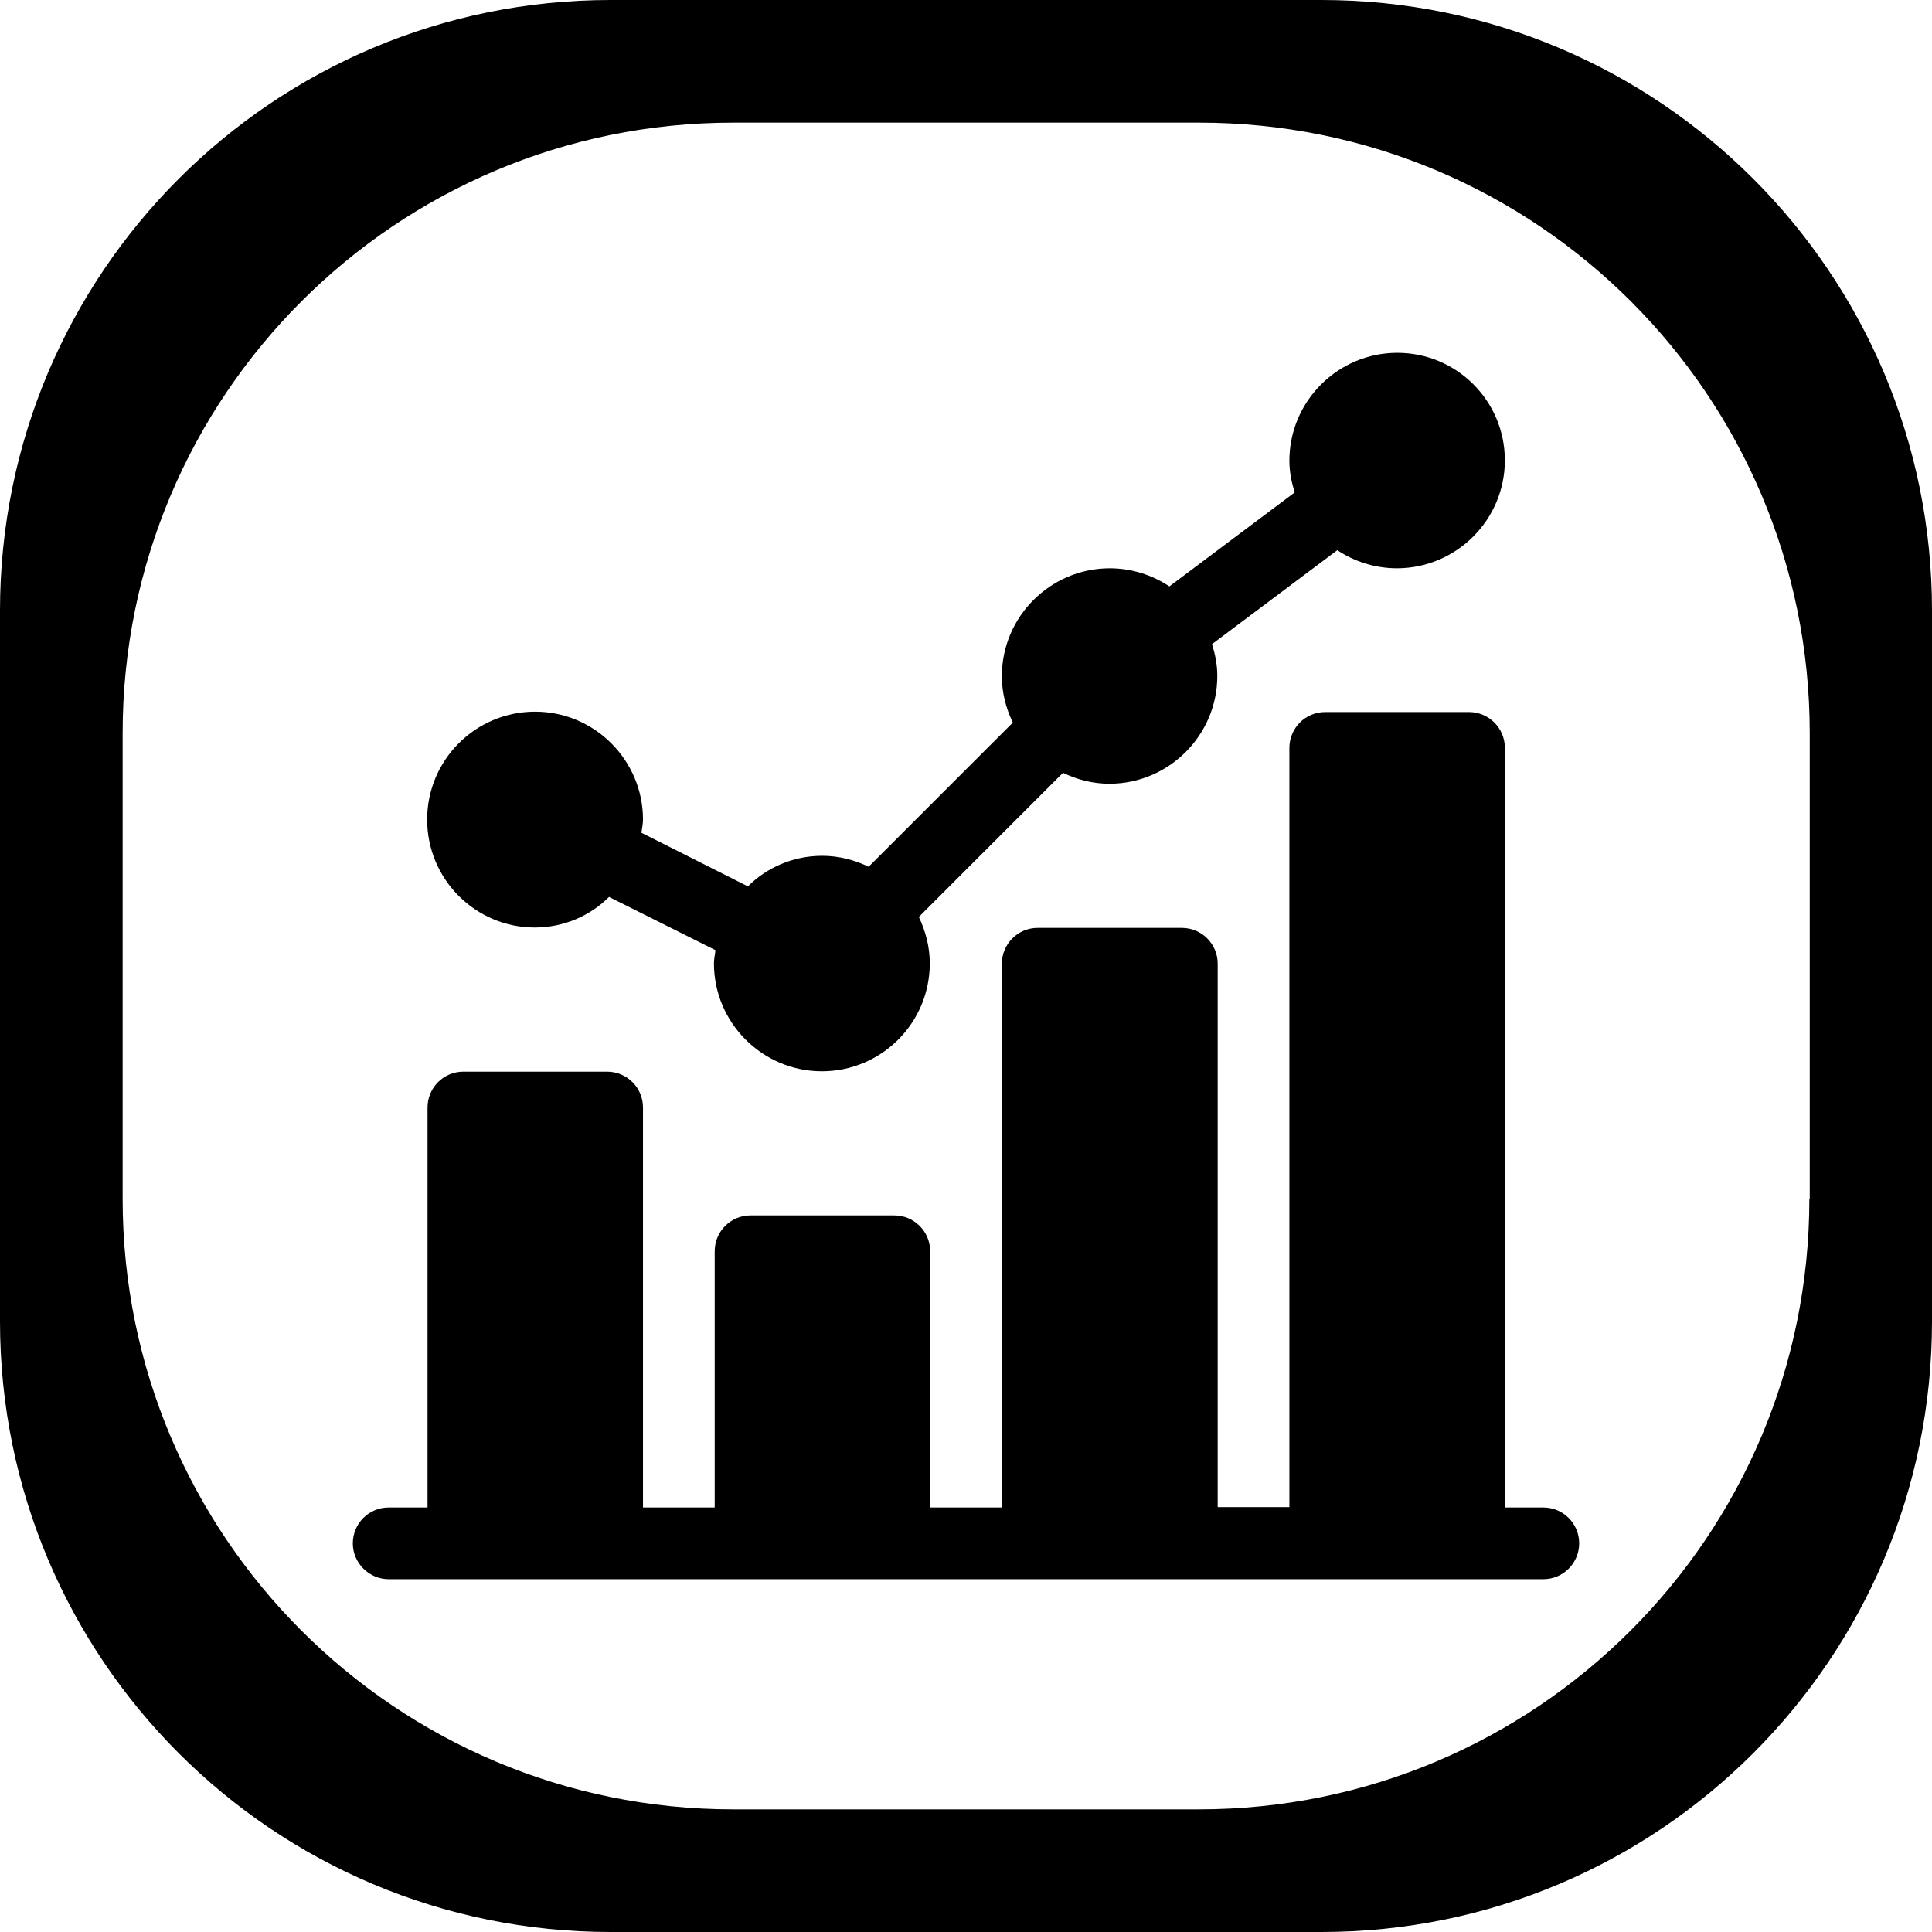 <?xml version="1.0" encoding="utf-8"?>
<!-- Generator: Adobe Illustrator 22.1.0, SVG Export Plug-In . SVG Version: 6.00 Build 0)  -->
<svg version="1.1" id="Layer_1" xmlns="http://www.w3.org/2000/svg" xmlns:xlink="http://www.w3.org/1999/xlink" x="0px" y="0px"
	 viewBox="0 0 512 512" style="enable-background:new 0 0 512 512;" xml:space="preserve">
<g>
	<path d="M141.7,245.8c7.7,0,14.7-3.1,19.7-8.1l28.2,14.1c-0.1,1.1-0.4,2.3-0.4,3.5c0,15.7,12.8,28.6,28.6,28.6s28.6-12.8,28.6-28.6
		c0-4.4-1.1-8.5-2.9-12.3l38.2-38.2c3.7,1.8,7.9,2.9,12.3,2.9c15.7,0,28.6-12.8,28.6-28.6c0-3-0.6-5.8-1.4-8.4l33.2-24.9
		c4.5,3,10,4.8,15.8,4.8c15.7,0,28.6-12.8,28.6-28.6S386,93.5,370.3,93.5c-15.7,0-28.6,12.8-28.6,28.6c0,3,0.6,5.8,1.4,8.4
		l-33.2,24.9c-4.5-3-10-4.8-15.8-4.8c-15.7,0-28.6,12.8-28.6,28.6c0,4.4,1.1,8.5,2.9,12.3l-38.2,38.2c-3.7-1.8-7.9-2.9-12.3-2.9
		c-7.7,0-14.7,3.1-19.7,8.1L170,220.7c0.1-1.1,0.4-2.3,0.4-3.5c0-15.7-12.8-28.6-28.6-28.6s-28.6,12.8-28.6,28.6
		S126,245.8,141.7,245.8z"/>
	<path d="M409,399.5h-10.2V198.2c0-5.3-4.3-9.5-9.5-9.5h-38.1c-5.3,0-9.5,4.3-9.5,9.5v201.2h-19V255.4c0-5.3-4.3-9.5-9.5-9.5H275
		c-5.3,0-9.5,4.3-9.5,9.5v144.1h-19v-67.9c0-5.3-4.3-9.5-9.5-9.5h-38.1c-5.3,0-9.5,4.3-9.5,9.5v67.9h-19v-106c0-5.3-4.3-9.5-9.5-9.5
		h-38.1c-5.3,0-9.5,4.3-9.5,9.5v106H103c-5.3,0-9.5,4.3-9.5,9.5s4.3,9.5,9.5,9.5h306c5.3,0,9.5-4.3,9.5-9.5S414.3,399.5,409,399.5z"
		/>
</g>
<path d="M350.2,0H161.8C72.4,0,0,72.4,0,161.8v188.4C0,439.6,72.4,512,161.8,512h188.4c89.4,0,161.8-72.4,161.8-161.8V161.8
	C512,72.4,439.6,0,350.2,0z M479.5,317.7c0,89.4-72.4,161.8-161.8,161.8H194.3c-89.4,0-161.8-72.4-161.8-161.8V194.3
	c0-89.4,72.4-161.8,161.8-161.8h123.5c89.4,0,161.8,72.4,161.8,161.8V317.7z"/>
</svg>

